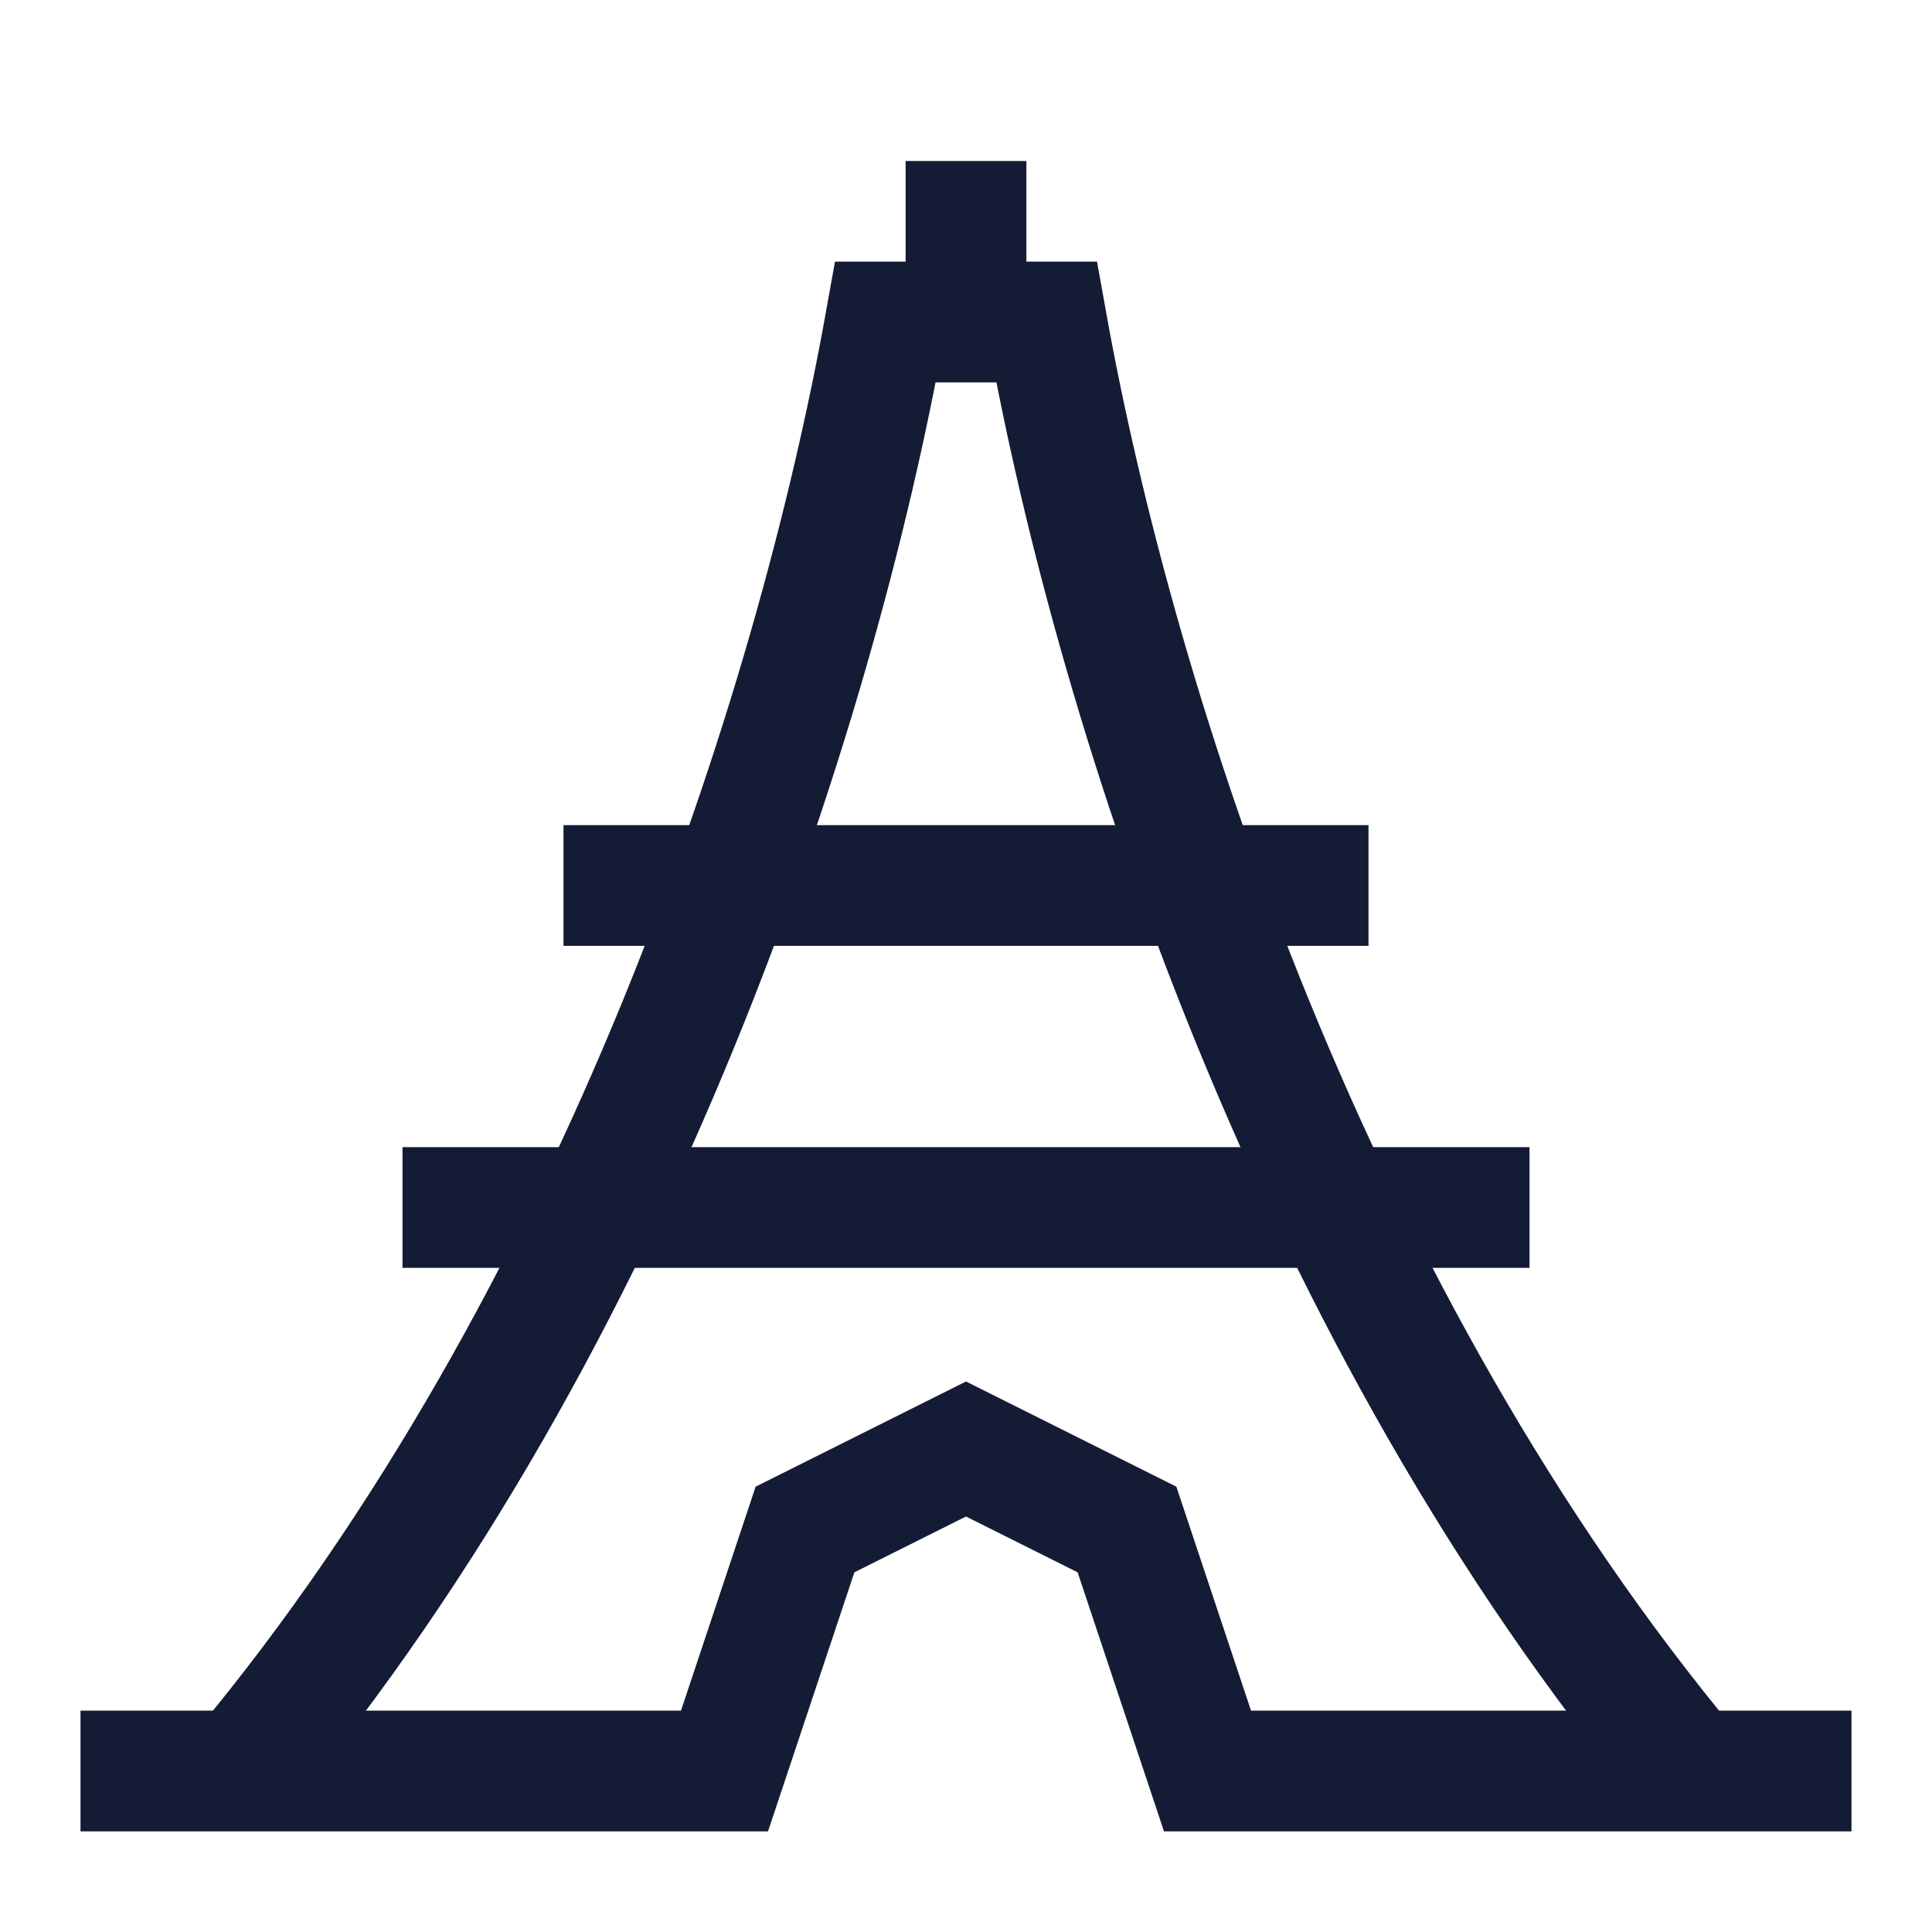 <svg width="24" height="24" viewBox="0 0 24 24" fill="none" xmlns="http://www.w3.org/2000/svg">
<path d="M3 22C7.678 16.386 10.122 8.892 11 4H13C13.878 8.892 16.322 16.386 21 22" stroke="#141B34" stroke-width="1.5"/>
<path d="M12 4V2" stroke="#141B34" stroke-width="1.5" stroke-linejoin="round"/>
<path d="M7 11H17" stroke="#141B34" stroke-width="1.5" stroke-linejoin="round"/>
<path d="M5 15H19" stroke="#141B34" stroke-width="1.5" stroke-linejoin="round"/>
<path d="M23 22L15 22L14 19L12 18L10 19L9 22H1" stroke="#141B34" stroke-width="1.5"/>
</svg>
